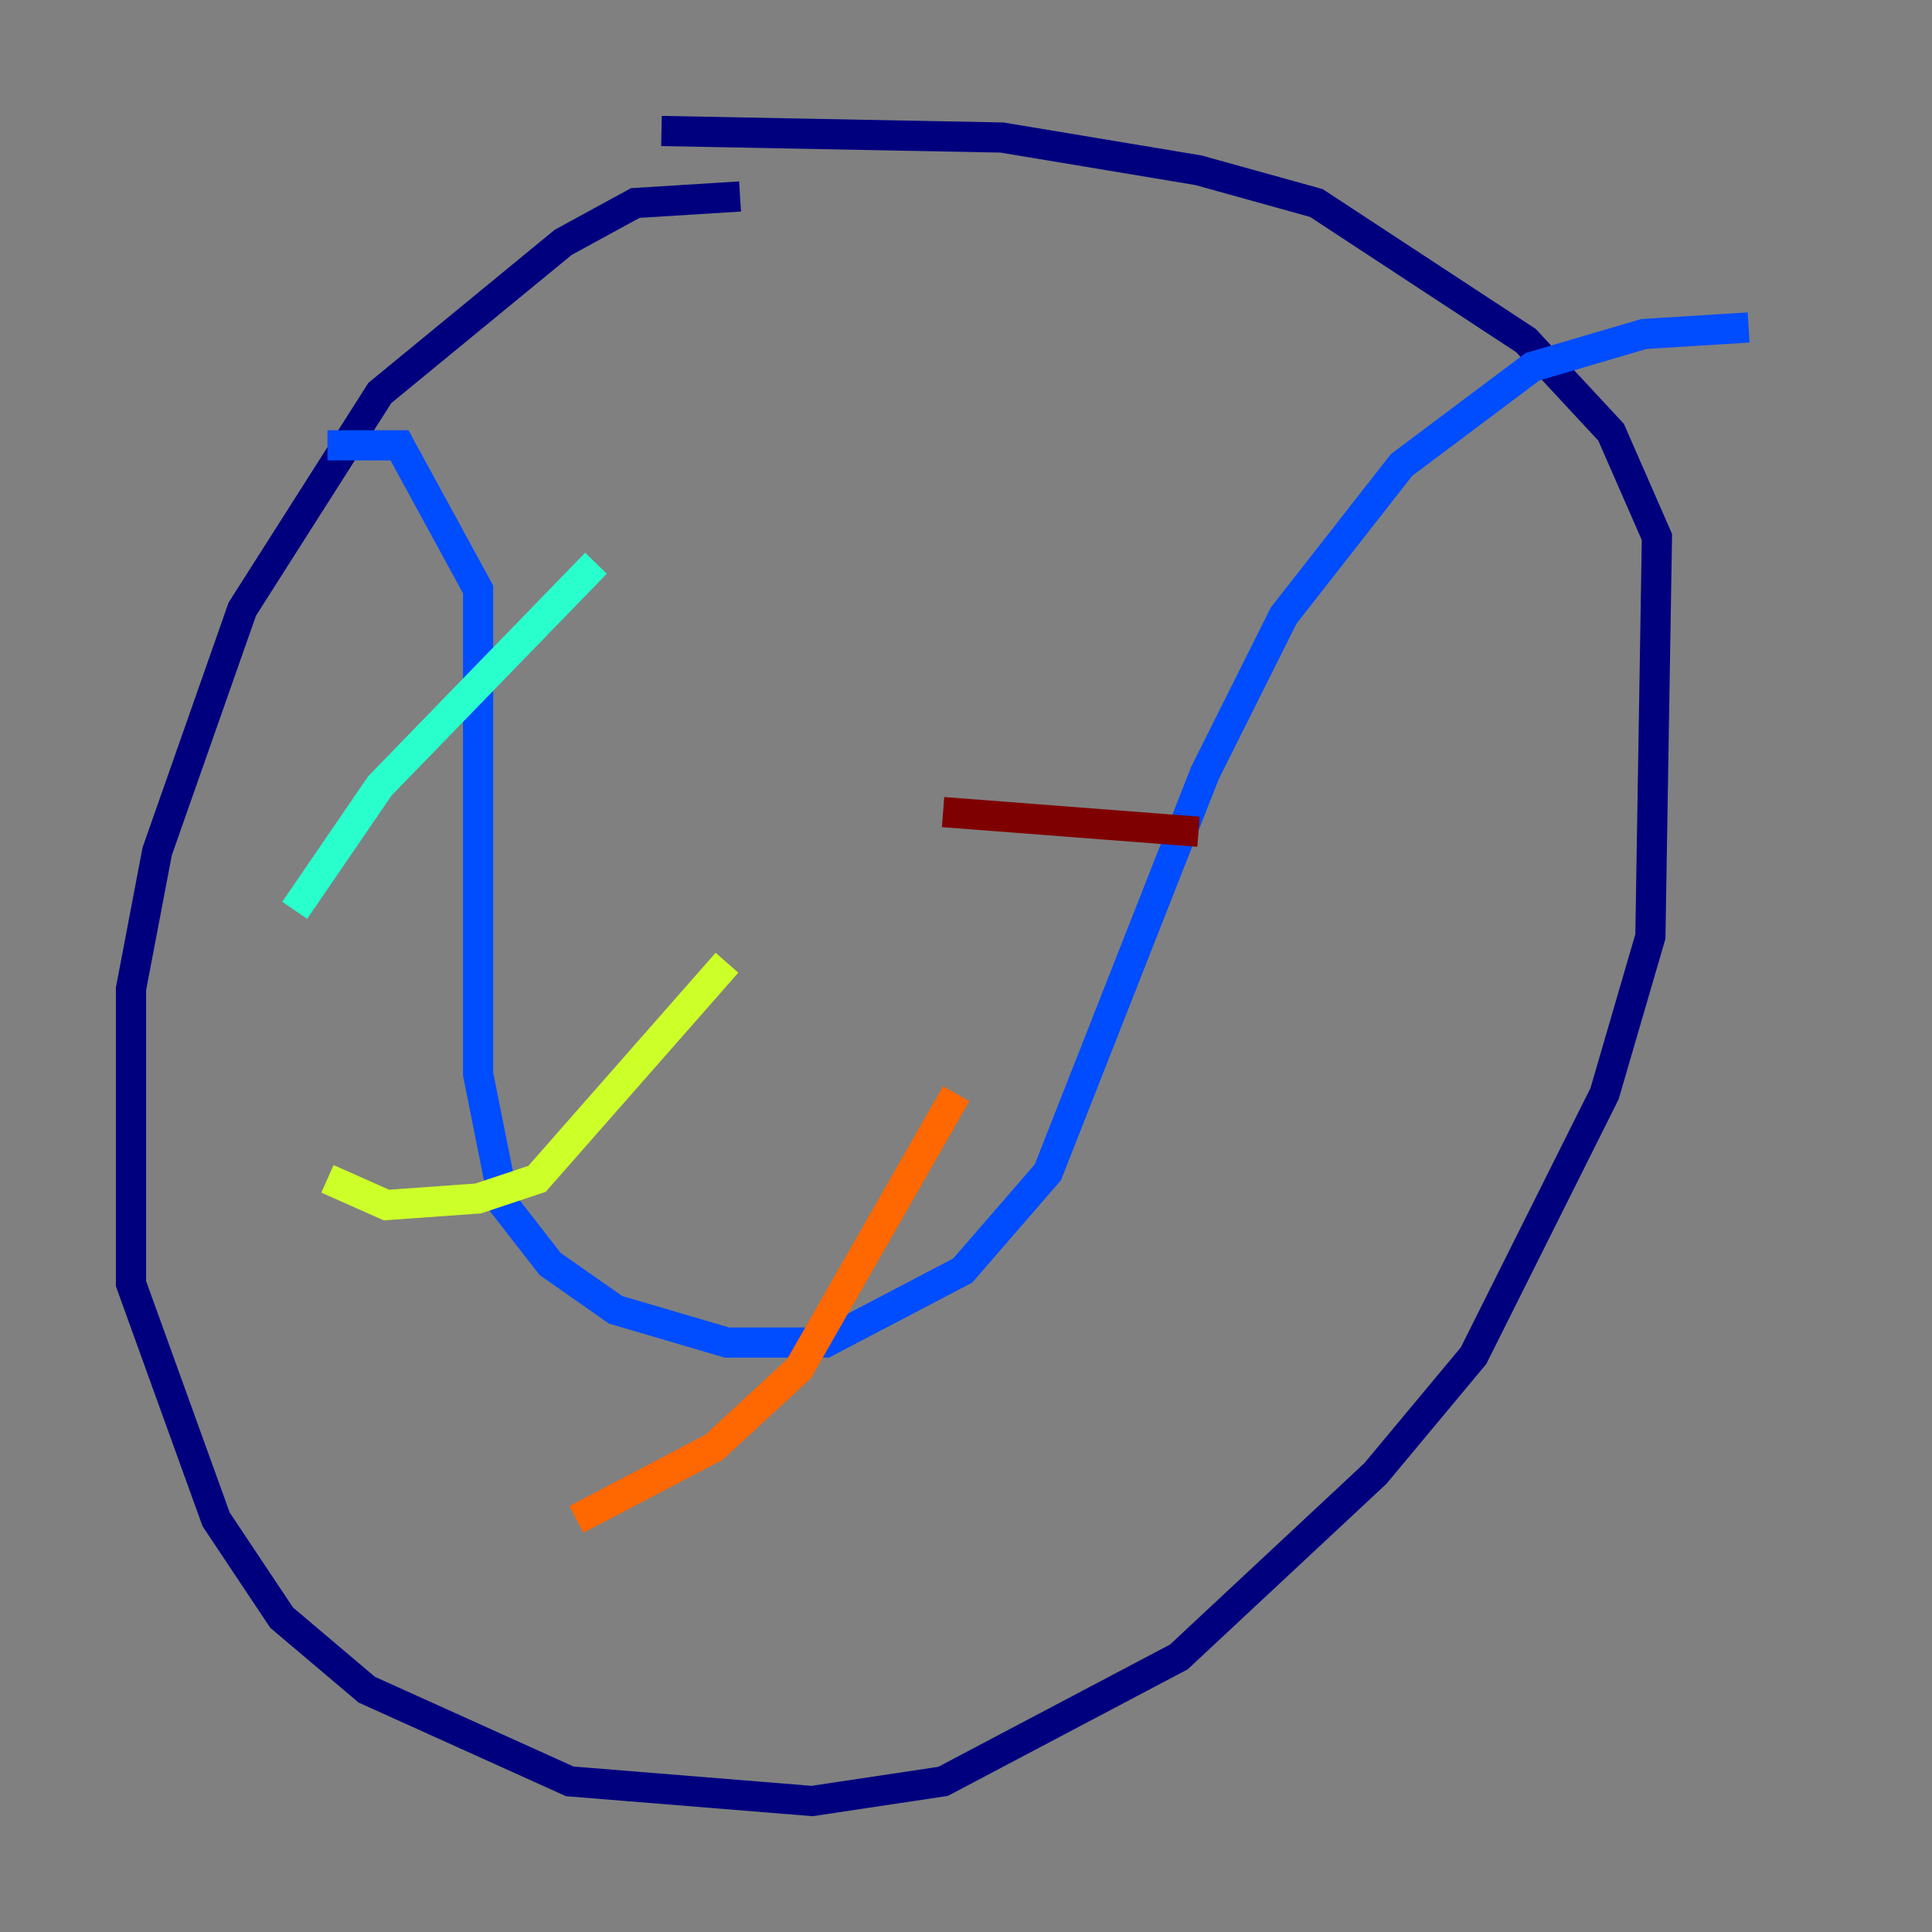 <?xml version="1.0" encoding="utf-8" ?>
<svg baseProfile="tiny" height="128" version="1.2" viewBox="0,0,128,128" width="128" xmlns="http://www.w3.org/2000/svg" xmlns:ev="http://www.w3.org/2001/xml-events" xmlns:xlink="http://www.w3.org/1999/xlink"><rect x="0" y="0" width="128" height="128" fill="#808080" stroke="none"/><defs /><polyline fill="none" points="49.031,13.017 42.088,13.451 37.315,16.054 25.166,26.034 16.054,40.352 10.414,56.407 8.678,65.519 8.678,85.044 14.319,100.664 18.658,107.173 24.298,111.946 37.749,118.02 53.803,119.322 62.481,118.02 78.102,109.776 91.119,97.627 97.627,89.817 106.305,72.461 109.342,62.047 109.776,35.58 106.739,28.637 101.098,22.563 87.214,13.451 79.403,11.281 66.386,9.112 43.824,8.678" stroke="#00007f" stroke-width="2" /><polyline fill="none" points="21.695,29.505 26.468,29.505 31.675,39.051 31.675,71.159 33.41,79.837 36.447,83.742 40.786,86.78 48.163,88.949 54.671,88.949 63.783,84.176 69.424,77.668 79.837,51.2 85.044,40.786 92.854,30.807 101.532,24.298 108.909,22.129 115.851,21.695" stroke="#004cff" stroke-width="2" /><polyline fill="none" points="19.525,60.312 25.166,52.068 39.485,37.315" stroke="#29ffcd" stroke-width="2" /><polyline fill="none" points="21.695,78.102 25.6,79.837 31.675,79.403 35.58,78.102 48.163,63.783" stroke="#cdff29" stroke-width="2" /><polyline fill="none" points="38.183,100.664 47.295,95.891 52.936,90.685 63.349,72.461" stroke="#ff6700" stroke-width="2" /><polyline fill="none" points="62.481,53.803 79.403,55.105" stroke="#7f0000" stroke-width="2" /></svg>